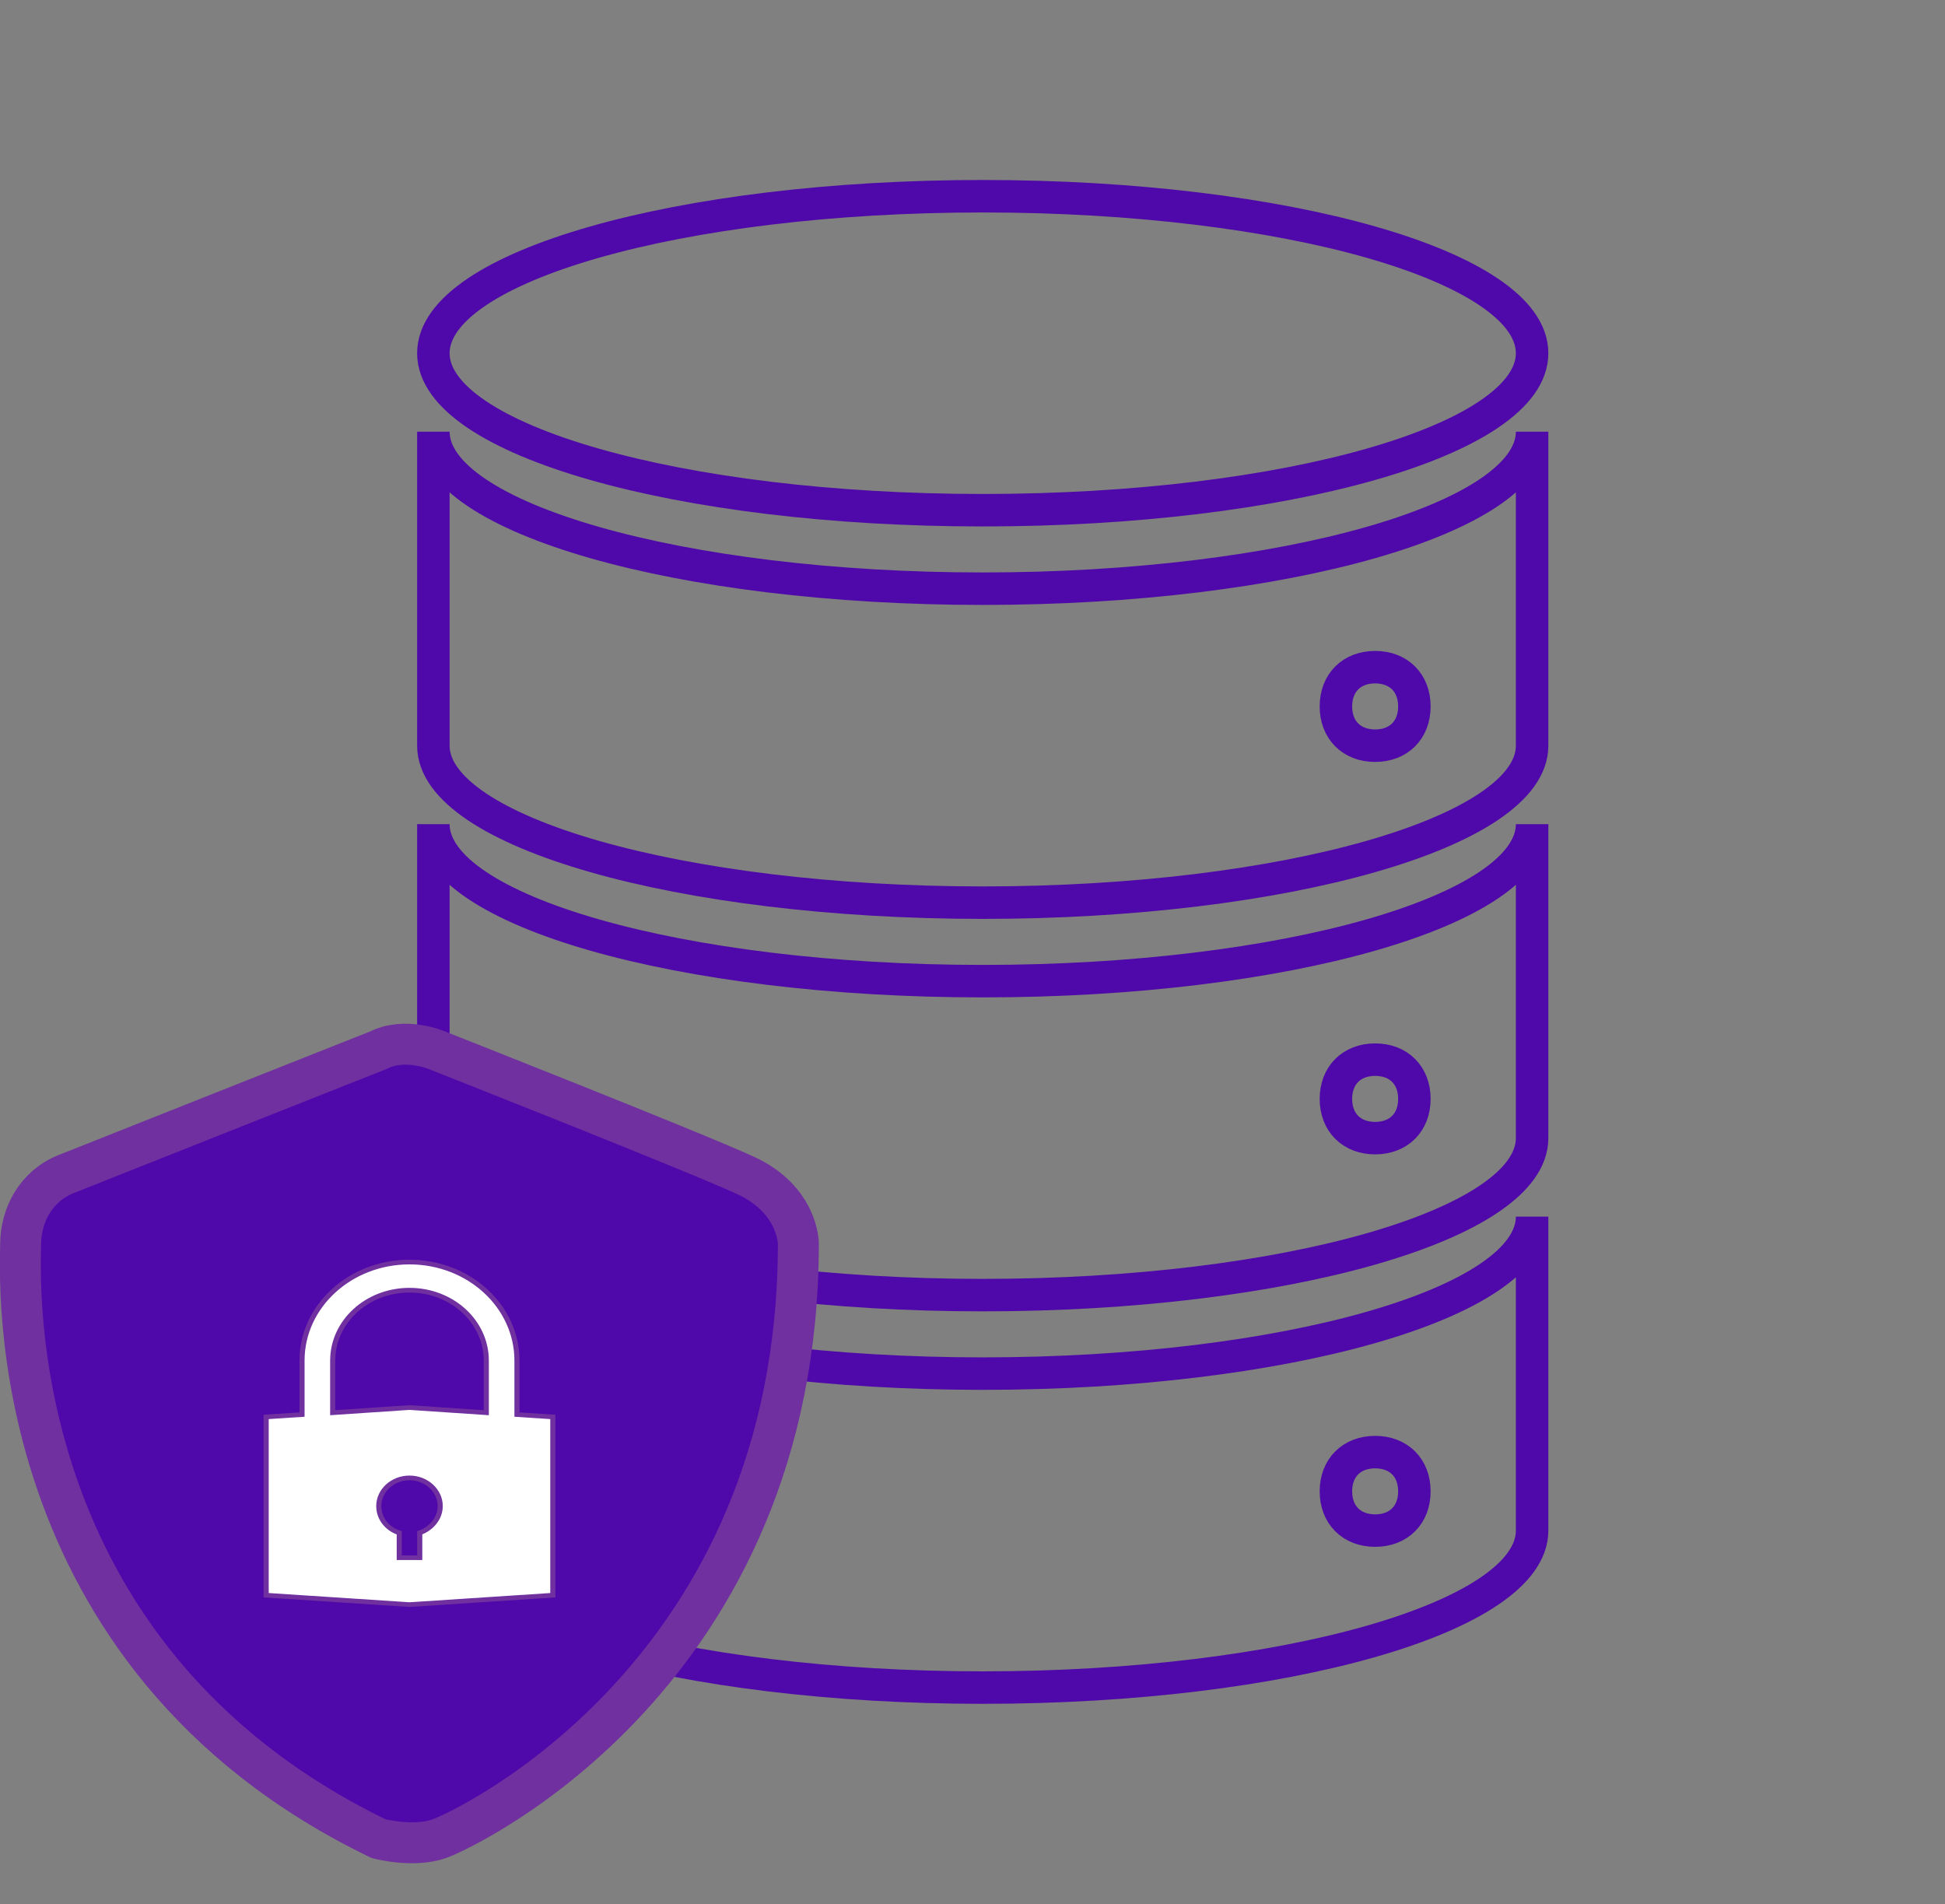 <svg width="95" height="93" xmlns="http://www.w3.org/2000/svg" xmlns:xlink="http://www.w3.org/1999/xlink" overflow="hidden"><rect width="100%" height="100%" fill="#808080" stroke="none"/><defs><clipPath id="clip0"><rect x="911" y="467" width="95" height="93"/></clipPath><clipPath id="clip1"><rect x="913" y="467" width="92" height="92"/></clipPath><clipPath id="clip2"><rect x="913" y="467" width="92" height="92"/></clipPath><clipPath id="clip3"><rect x="913" y="467" width="92" height="92"/></clipPath><clipPath id="clip4"><rect x="919" y="526" width="24" height="22"/></clipPath><clipPath id="clip5"><rect x="919" y="526" width="24" height="22"/></clipPath><clipPath id="clip6"><rect x="919" y="526" width="24" height="22"/></clipPath></defs><g clip-path="url(#clip0)" transform="translate(-911 -467)"><g clip-path="url(#clip1)"><g clip-path="url(#clip2)"><g clip-path="url(#clip3)"><path d="M985.833 484.25C985.833 488.484 973.82 491.917 959 491.917 944.18 491.917 932.167 488.484 932.167 484.25 932.167 480.016 944.18 476.583 959 476.583 973.82 476.583 985.833 480.016 985.833 484.25Z" stroke="#4F08A9" stroke-width="1.586" fill="none"/><path d="M978.167 503.417C977.017 503.417 976.25 502.65 976.25 501.5 976.25 500.35 977.017 499.583 978.167 499.583 979.317 499.583 980.083 500.35 980.083 501.5 980.083 502.65 979.317 503.417 978.167 503.417ZM959 495.75C944.242 495.75 932.167 492.3 932.167 488.083L932.167 503.417C932.167 507.633 944.242 511.083 959 511.083 973.758 511.083 985.833 507.633 985.833 503.417L985.833 488.083C985.833 492.3 973.758 495.75 959 495.75Z" stroke="#4F08A9" stroke-width="1.586" fill="none"/><path d="M978.167 522.583C977.017 522.583 976.25 521.817 976.25 520.667 976.25 519.517 977.017 518.75 978.167 518.75 979.317 518.75 980.083 519.517 980.083 520.667 980.083 521.817 979.317 522.583 978.167 522.583ZM959 514.917C944.242 514.917 932.167 511.467 932.167 507.25L932.167 522.583C932.167 526.8 944.242 530.25 959 530.25 973.758 530.25 985.833 526.8 985.833 522.583L985.833 507.25C985.833 511.467 973.758 514.917 959 514.917Z" stroke="#4F08A9" stroke-width="1.586" fill="none"/><path d="M978.167 541.75C977.017 541.75 976.25 540.983 976.25 539.833 976.25 538.683 977.017 537.917 978.167 537.917 979.317 537.917 980.083 538.683 980.083 539.833 980.083 540.983 979.317 541.75 978.167 541.75ZM959 534.083C944.242 534.083 932.167 530.633 932.167 526.417L932.167 541.75C932.167 545.967 944.242 549.417 959 549.417 973.758 549.417 985.833 545.967 985.833 541.75L985.833 526.417C985.833 530.633 973.758 534.083 959 534.083Z" stroke="#4F08A9" stroke-width="1.586" fill="none"/></g></g></g><path d="M929.492 518.285C929.492 518.285 915.701 523.748 914.223 524.341 912.746 524.935 912.007 526.36 912.007 527.785 912.007 529.21 910.899 547.804 929.492 556.795 929.492 556.795 931.18 557.245 932.46 556.795 933.74 556.344 949.994 548.744 949.994 527.726 949.994 527.726 949.994 525.588 947.408 524.401 944.823 523.213 932.32 518.285 932.32 518.285 932.32 518.285 930.785 517.632 929.492 518.285Z" stroke="#7030A0" stroke-width="2" stroke-miterlimit="8" fill="#4F08A9" fill-rule="evenodd"/><g clip-path="url(#clip4)"><g clip-path="url(#clip5)"><g clip-path="url(#clip6)"><path d="M11.458 15.858 11.458 17.073 10.542 17.073 10.542 15.858C10.015 15.675 9.625 15.171 9.625 14.552 9.625 13.796 10.244 13.177 11 13.177 11.756 13.177 12.375 13.796 12.375 14.552 12.375 15.148 11.985 15.652 11.458 15.858ZM7.562 7.448C7.562 5.546 9.098 4.01 11 4.01 12.902 4.01 14.438 5.546 14.438 7.448L14.438 9.992 11 9.74 7.562 9.992 7.562 7.448ZM15.812 10.083 15.812 7.448C15.812 4.79 13.658 2.635 11 2.635 8.342 2.635 6.188 4.79 6.188 7.448L6.188 10.083 4.583 10.198 4.583 18.906 11 19.365 17.417 18.906 17.417 10.198 15.812 10.083Z" stroke="#7030A0" stroke-width="0.229" fill="#FFFFFF" transform="matrix(1.091 0 0 1 919 526)"/></g></g></g></g></svg>